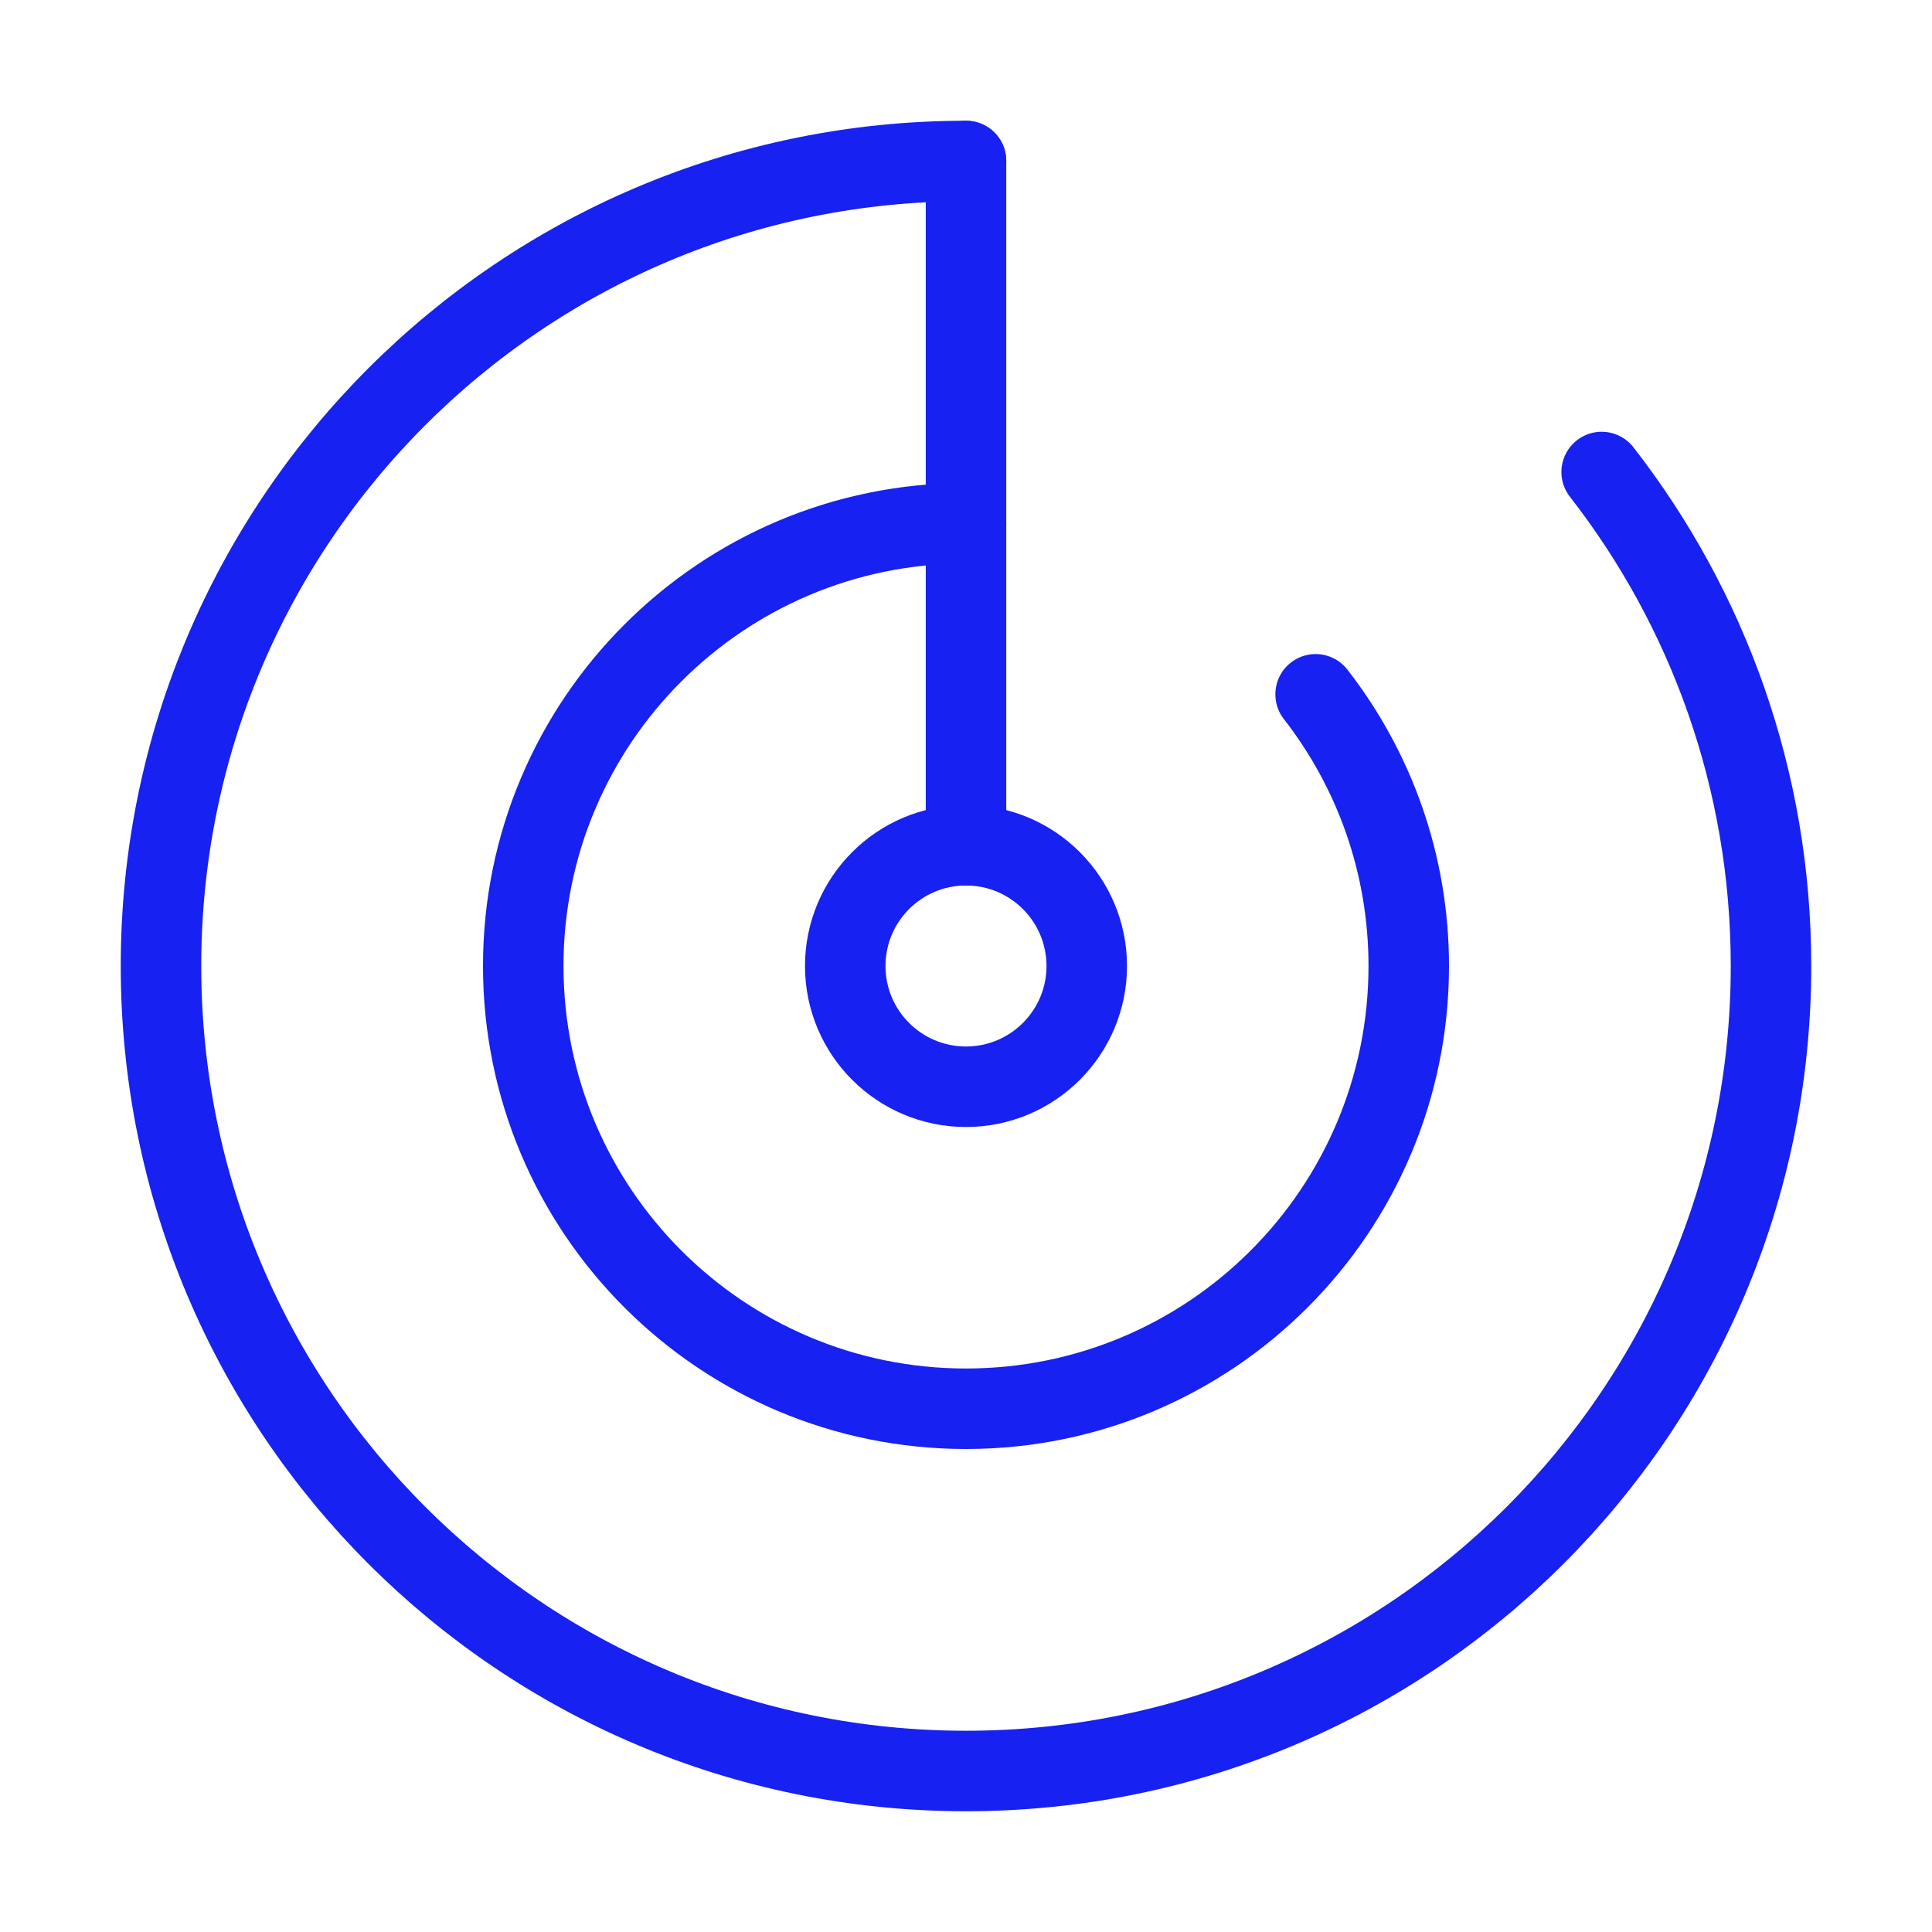 <?xml version="1.0" encoding="UTF-8"?><svg width="24" height="24" viewBox="0 0 48 48" fill="none" xmlns="http://www.w3.org/2000/svg"><path d="M24 4L24 21" stroke="#1721F1" stroke-width="2" stroke-linecap="round" stroke-linejoin="round"/><path d="M24 4C12.954 4 4 12.954 4 24C4 35.046 12.954 44 24 44C35.046 44 44 35.046 44 24C44 19.374 42.43 15.115 39.793 11.727" stroke="#1721F1" stroke-width="2" stroke-linecap="round"/><path d="M24 13C17.925 13 13 17.925 13 24C13 30.075 17.925 35 24 35C30.075 35 35 30.075 35 24C35 21.456 34.136 19.113 32.686 17.25" stroke="#1721F1" stroke-width="2" stroke-linecap="round"/><circle cx="24" cy="24" r="3" stroke="#1721F1" stroke-width="2"/></svg>